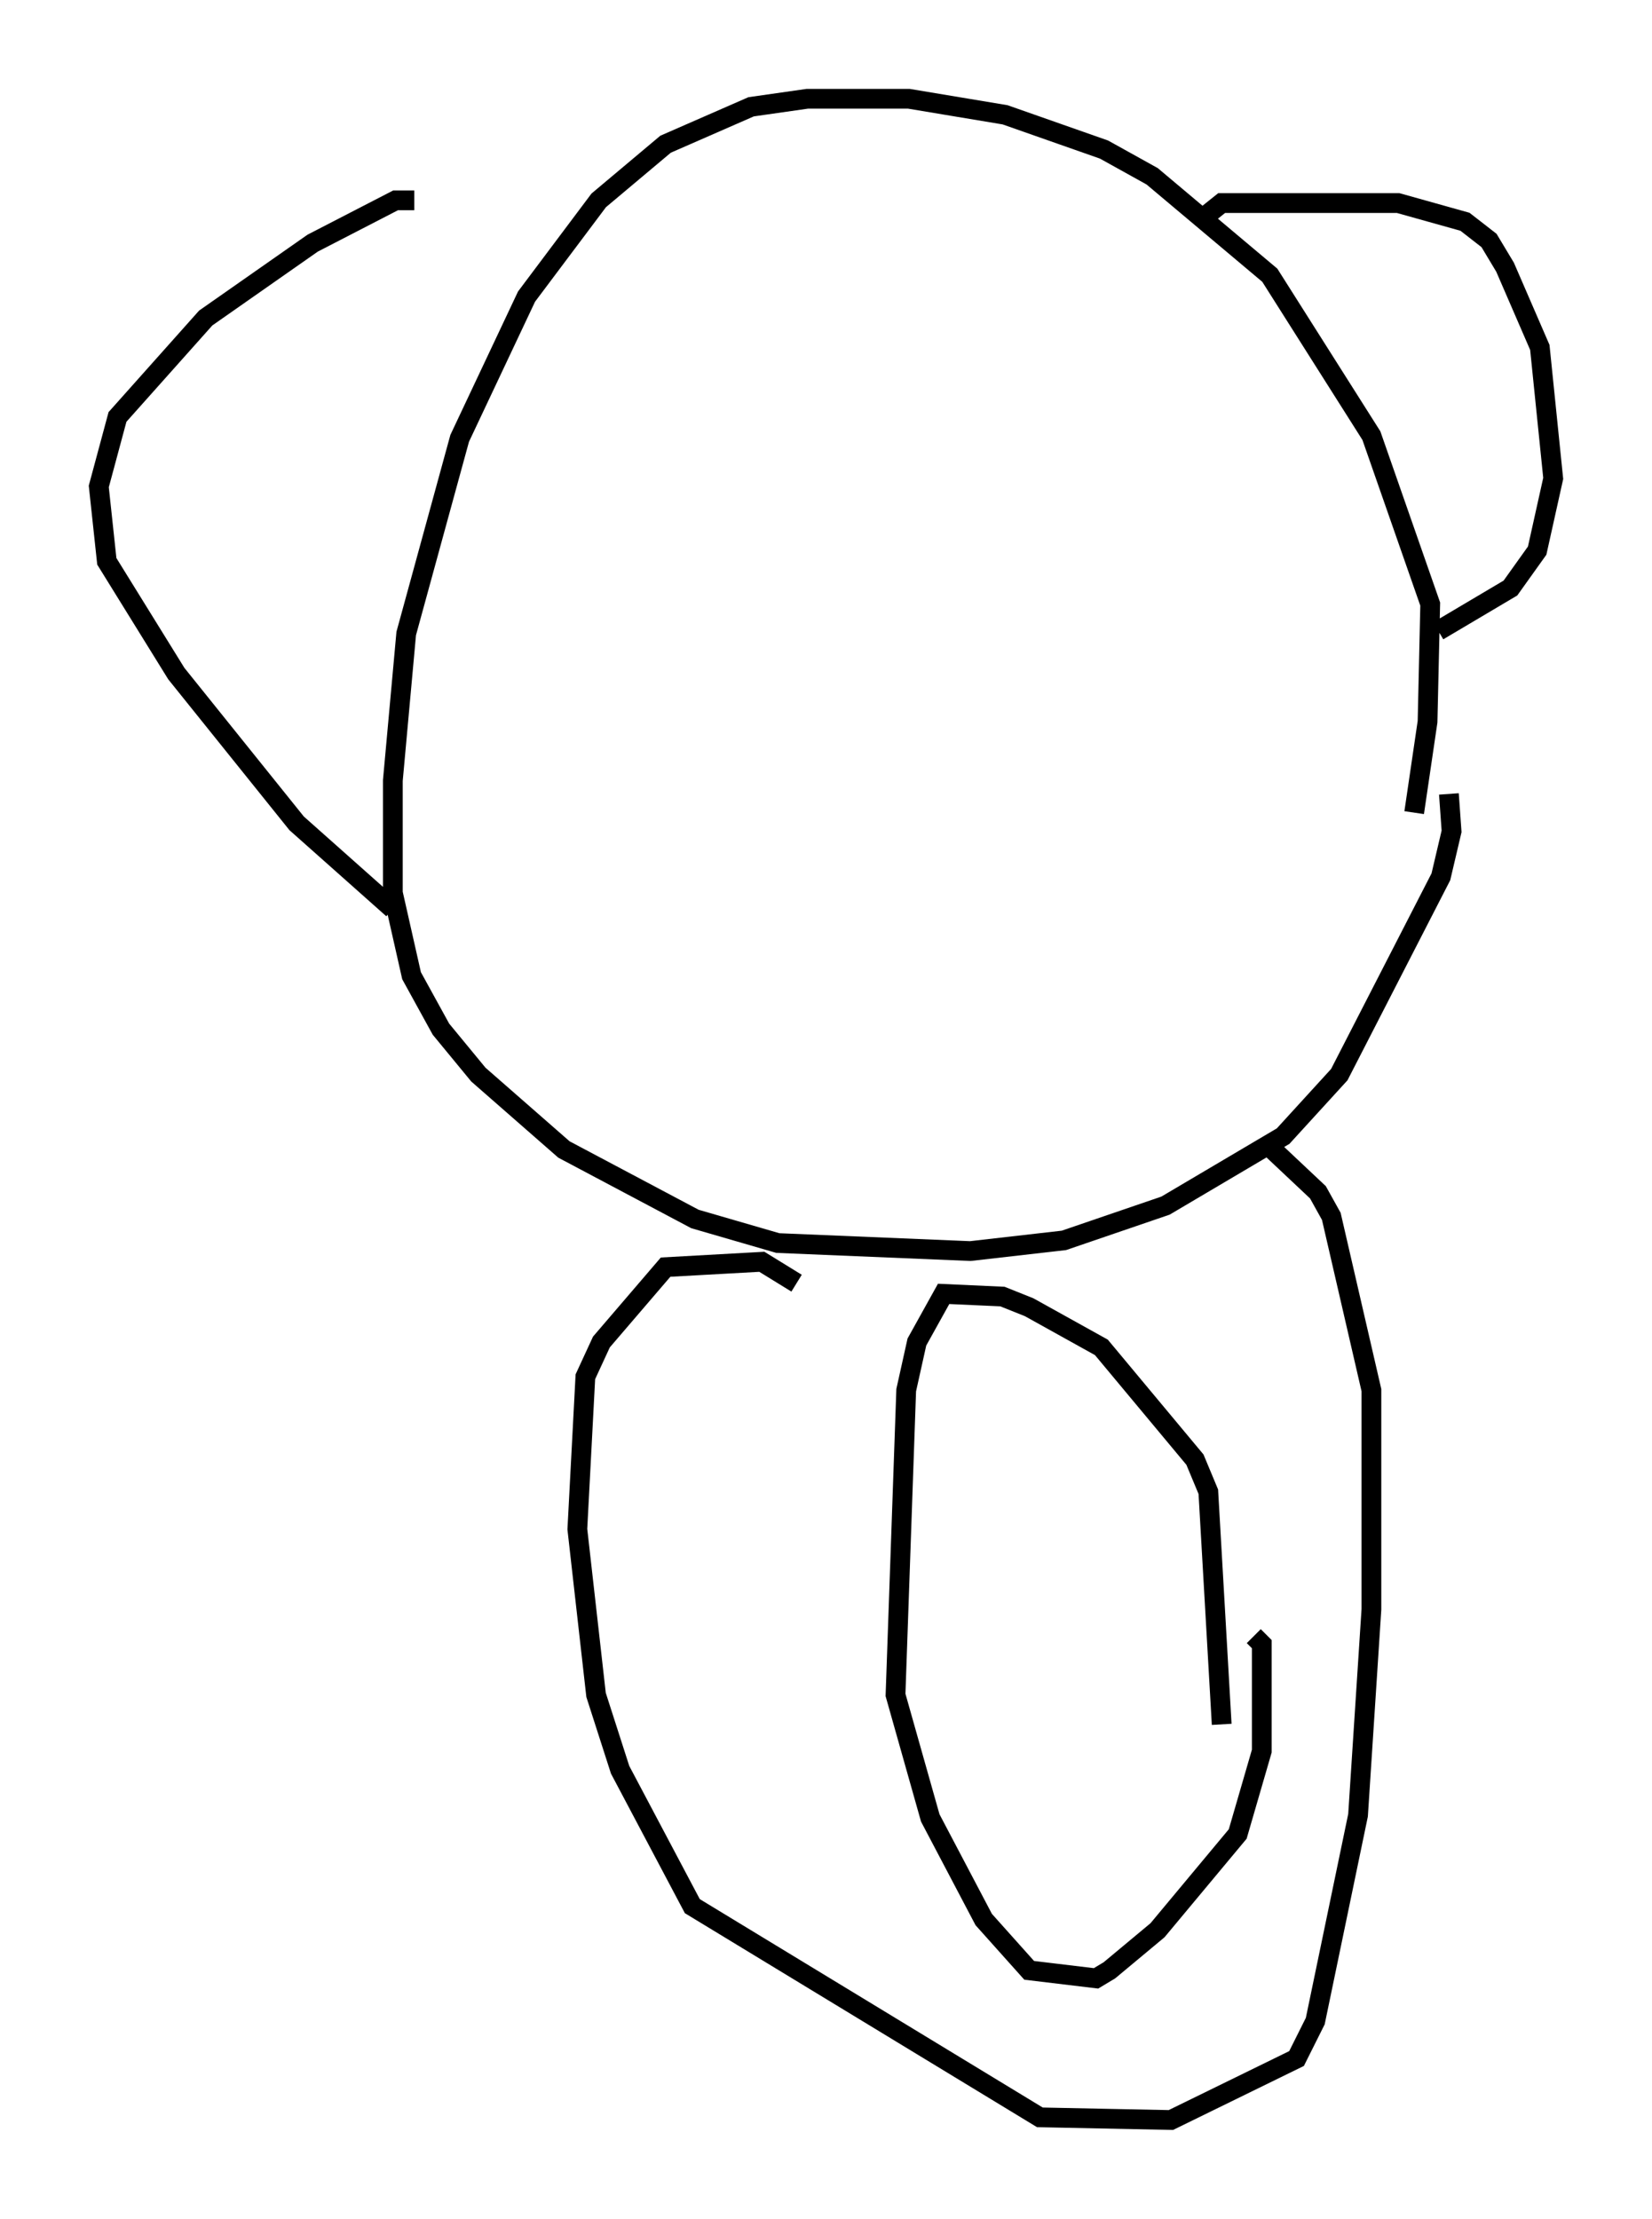 <?xml version="1.0" encoding="utf-8" ?>
<svg baseProfile="full" height="112.299" version="1.1" width="83.612" xmlns="http://www.w3.org/2000/svg" xmlns:ev="http://www.w3.org/2001/xml-events" xmlns:xlink="http://www.w3.org/1999/xlink"><defs /><rect fill="white" height="112.299" width="83.612" x="0" y="0" /><path d="M71.034, 42.212 m0.541, -1.083 l0.677, -4.601 0.135, -5.954 l-2.977, -8.525 -5.142, -8.119 l-5.954, -5.007 -2.436, -1.353 l-5.007, -1.759 -4.871, -0.812 l-5.142, 0.0 -2.842, 0.406 l-4.33, 1.894 -3.383, 2.842 l-3.654, 4.871 -3.383, 7.172 l-2.706, 9.878 -0.677, 7.442 l0.0, 5.683 0.947, 4.195 l1.488, 2.706 1.894, 2.3 l4.33, 3.789 6.631, 3.518 l4.195, 1.218 9.743, 0.406 l4.736, -0.541 5.142, -1.759 l5.954, -3.518 2.842, -3.112 l5.142, -10.013 0.541, -2.3 l-0.135, -1.894 m-12.178, -29.364 l0.677, -0.541 8.931, 0.0 l3.383, 0.947 1.218, 0.947 l0.812, 1.353 1.759, 4.059 l0.677, 6.631 -0.812, 3.654 l-1.353, 1.894 -3.654, 2.165 m-51.826, -21.786 l-0.947, 0.0 -4.195, 2.165 l-5.413, 3.789 -4.465, 5.007 l-0.947, 3.518 0.406, 3.789 l3.518, 5.683 6.089, 7.578 l4.871, 4.33 m20.433, 18.944 l-1.759, -1.083 -4.871, 0.271 l-3.248, 3.789 -0.812, 1.759 l-0.406, 7.713 0.947, 8.39 l1.218, 3.789 3.654, 6.901 l17.591, 10.69 6.631, 0.135 l6.36, -3.112 0.947, -1.894 l2.165, -10.419 0.677, -10.419 l0.0, -11.096 -2.03, -8.796 l-0.677, -1.218 -2.3, -2.165 m-2.571, 29.093 l-0.677, -11.773 -0.677, -1.624 l-4.736, -5.683 -3.654, -2.03 l-1.353, -0.541 -2.977, -0.135 l-1.353, 2.436 -0.541, 2.436 l-0.541, 15.426 1.759, 6.225 l2.706, 5.142 2.3, 2.571 l3.383, 0.406 0.677, -0.406 l2.436, -2.03 4.059, -4.871 l1.218, -4.195 0.0, -5.413 l-0.406, -0.406 " fill="none" stroke="black" stroke-width="1" /></svg>
